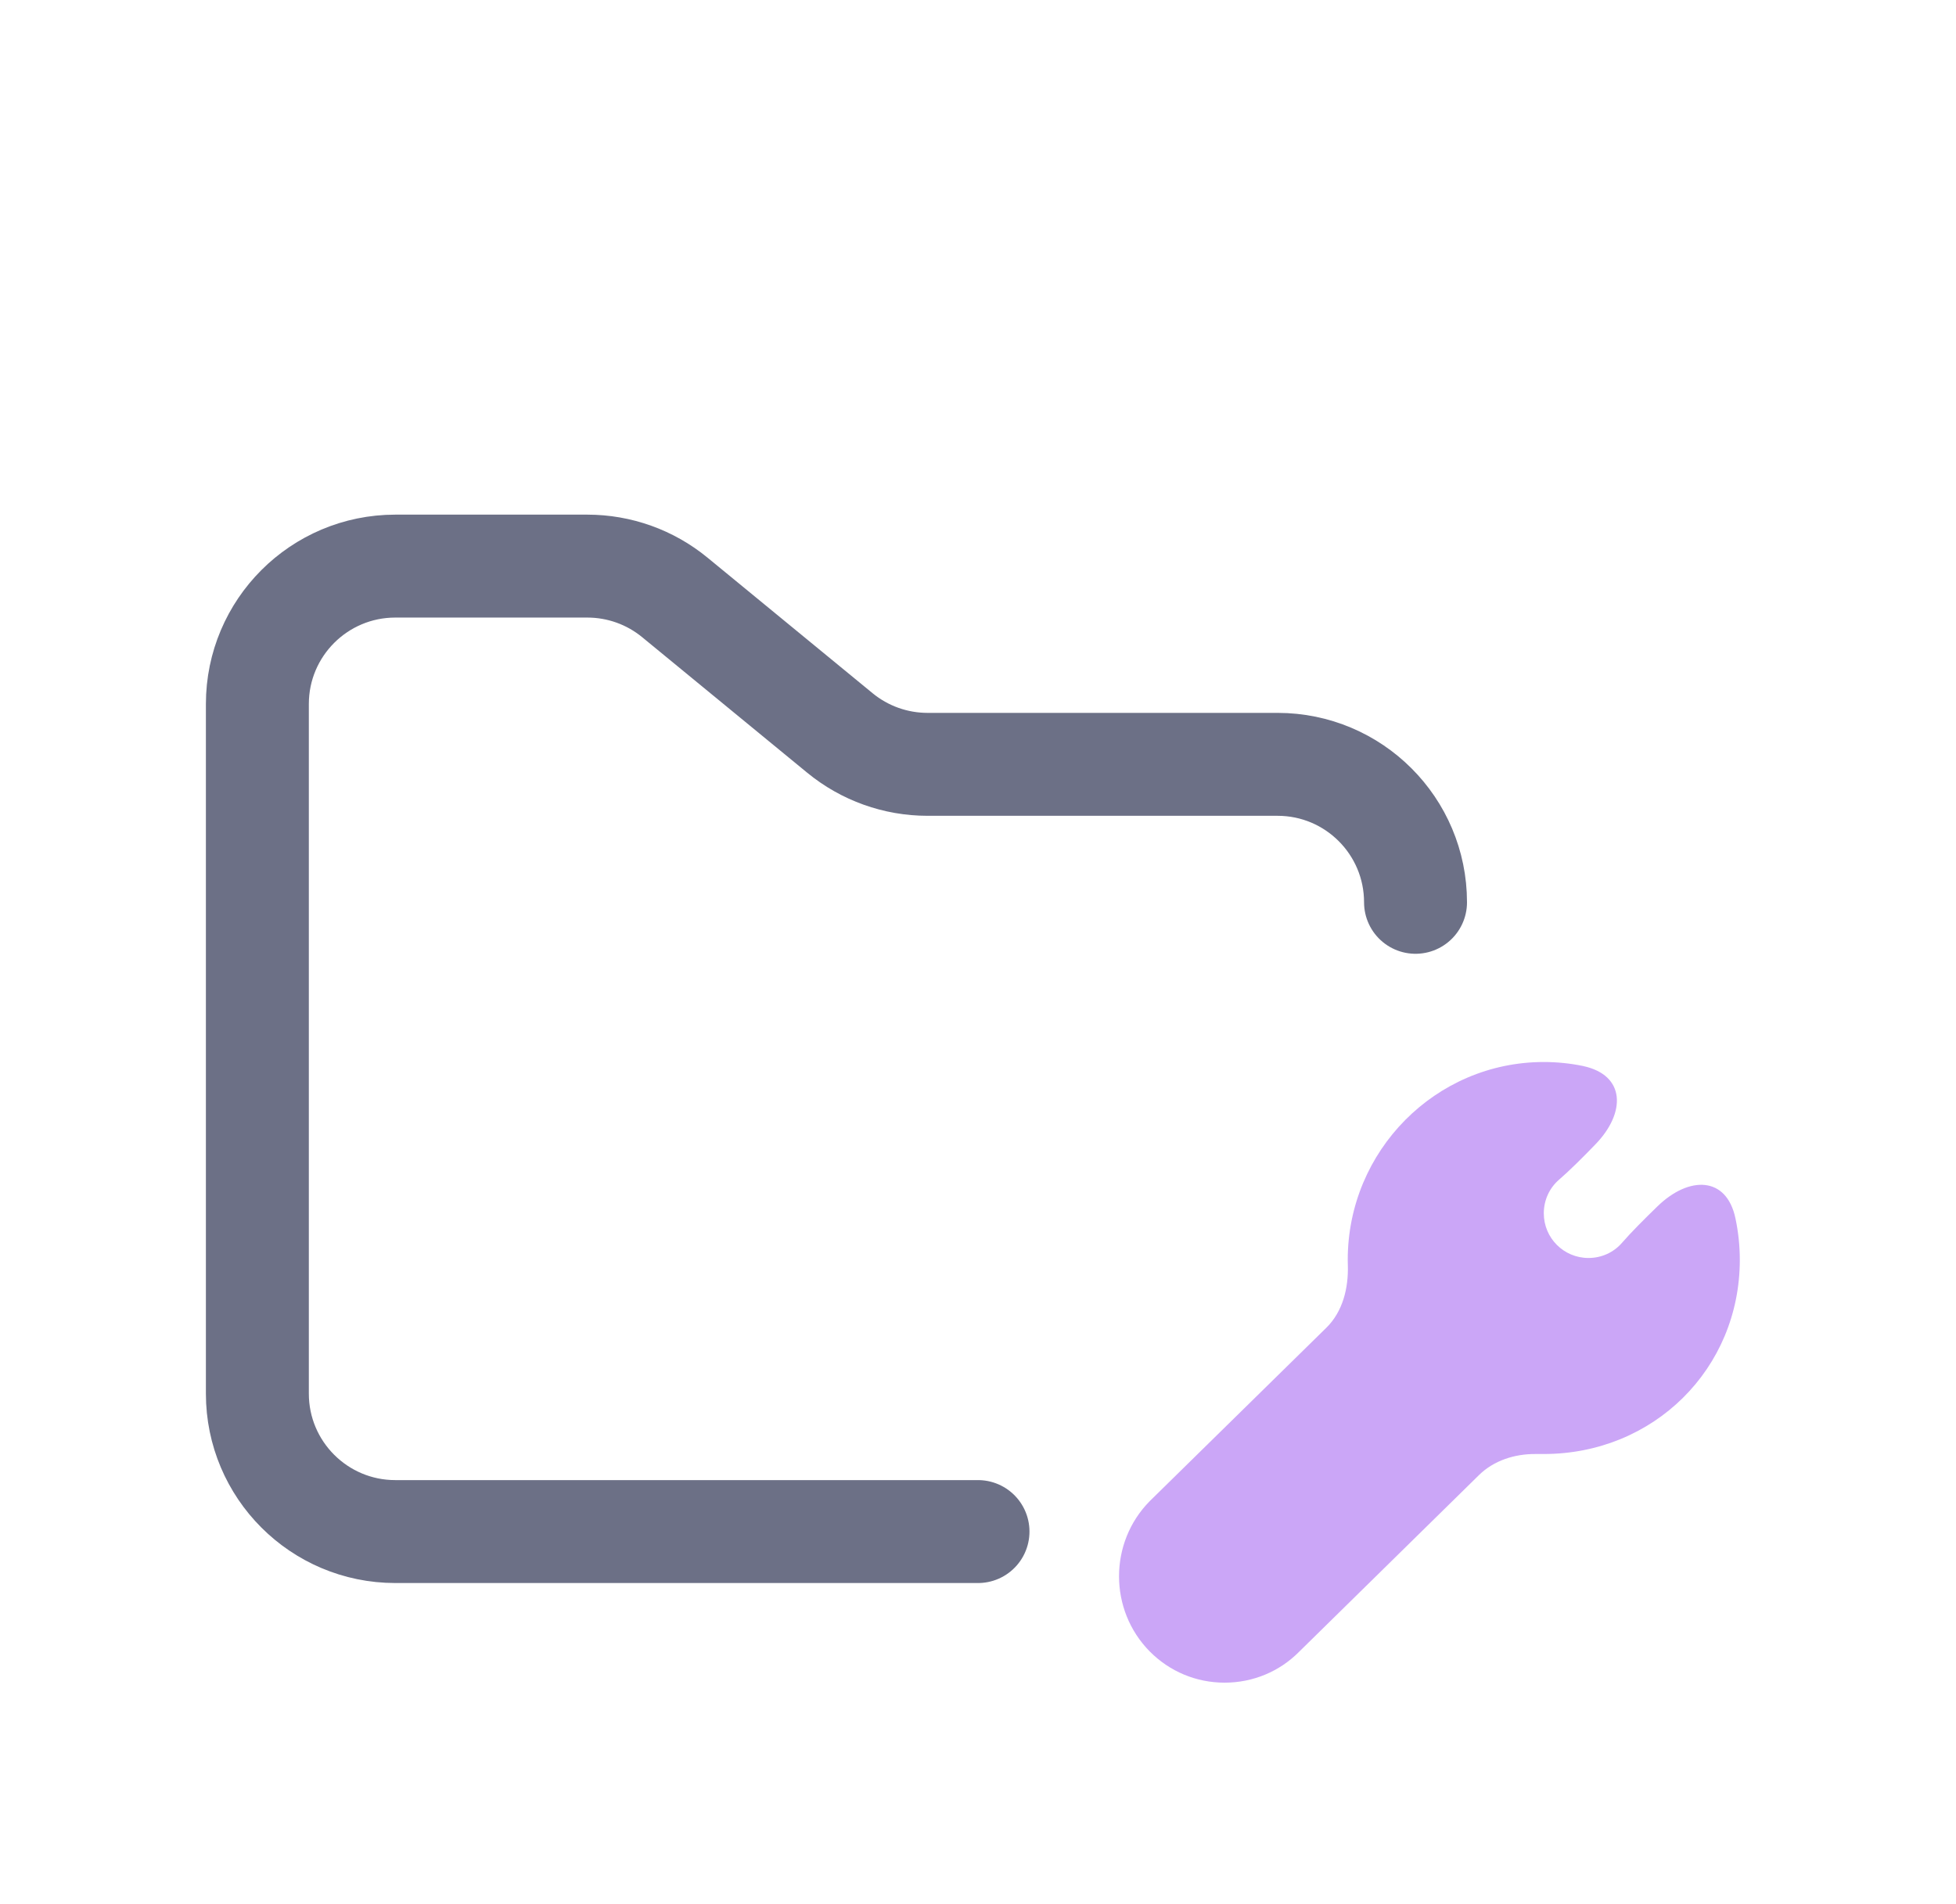 <svg width="38" height="37" viewBox="0 0 38 37" fill="none" xmlns="http://www.w3.org/2000/svg">
<g clip-path="url(#clip0_2_1254)" filter="url(#filter0_d_2_1254)">
<path d="M19 25.76H7.68C6.2 25.76 5 24.56 5 23.08V9.68C5 8.2 6.2 7 7.68 7H11.41C12.031 7 12.632 7.215 13.111 7.609L16.318 10.243C16.798 10.637 17.399 10.852 18.02 10.852H24.82C26.3 10.852 27.5 12.052 27.5 13.533" stroke="#6C7086" stroke-width="2" stroke-linecap="round"/>
<path d="M33.717 19.682L33.716 19.677V19.677C33.543 18.85 32.813 18.848 32.205 19.436C31.941 19.692 31.681 19.953 31.515 20.145C31.351 20.337 31.113 20.444 30.86 20.444C30.38 20.444 29.992 20.056 29.992 19.576C29.992 19.323 30.099 19.085 30.291 18.92C30.483 18.755 30.742 18.498 30.996 18.235C31.587 17.625 31.585 16.891 30.755 16.714V16.714L30.752 16.713C30.504 16.662 30.247 16.636 29.992 16.636C27.891 16.636 26.183 18.361 26.183 20.48C26.183 20.515 26.184 20.549 26.185 20.584C26.199 21.03 26.086 21.487 25.767 21.8L22.336 25.169C21.541 25.975 21.541 27.284 22.337 28.09C22.724 28.48 23.24 28.696 23.791 28.696C24.341 28.696 24.858 28.48 25.238 28.096L28.733 24.662C29.022 24.378 29.428 24.25 29.833 24.253C29.886 24.253 29.939 24.253 29.992 24.253C32.127 24.253 33.8 22.596 33.8 20.48C33.8 20.213 33.772 19.944 33.717 19.682Z" fill="#CBA6F7"/>
</g>
<defs>
<filter id="filter0_d_2_1254" x="-2.36" y="0.556" width="40.16" height="40.16" filterUnits="userSpaceOnUse" color-interpolation-filters="sRGB">
<feFlood flood-opacity="0" result="BackgroundImageFix"/>
<feColorMatrix in="SourceAlpha" type="matrix" values="0 0 0 0 0 0 0 0 0 0 0 0 0 0 0 0 0 0 127 0" result="hardAlpha"/>
<feOffset dy="4"/>
<feGaussianBlur stdDeviation="2"/>
<feComposite in2="hardAlpha" operator="out"/>
<feColorMatrix type="matrix" values="0 0 0 0 0 0 0 0 0 0 0 0 0 0 0 0 0 0 0.25 0"/>
<feBlend mode="normal" in2="BackgroundImageFix" result="effect1_dropShadow_2_1254"/>
<feBlend mode="normal" in="SourceGraphic" in2="effect1_dropShadow_2_1254" result="shape"/>
</filter>
<clipPath id="clip0_2_1254">
<rect width="32.16" height="32.16" fill="white" transform="translate(1.64 0.556)"/>
</clipPath>
</defs>
</svg>
